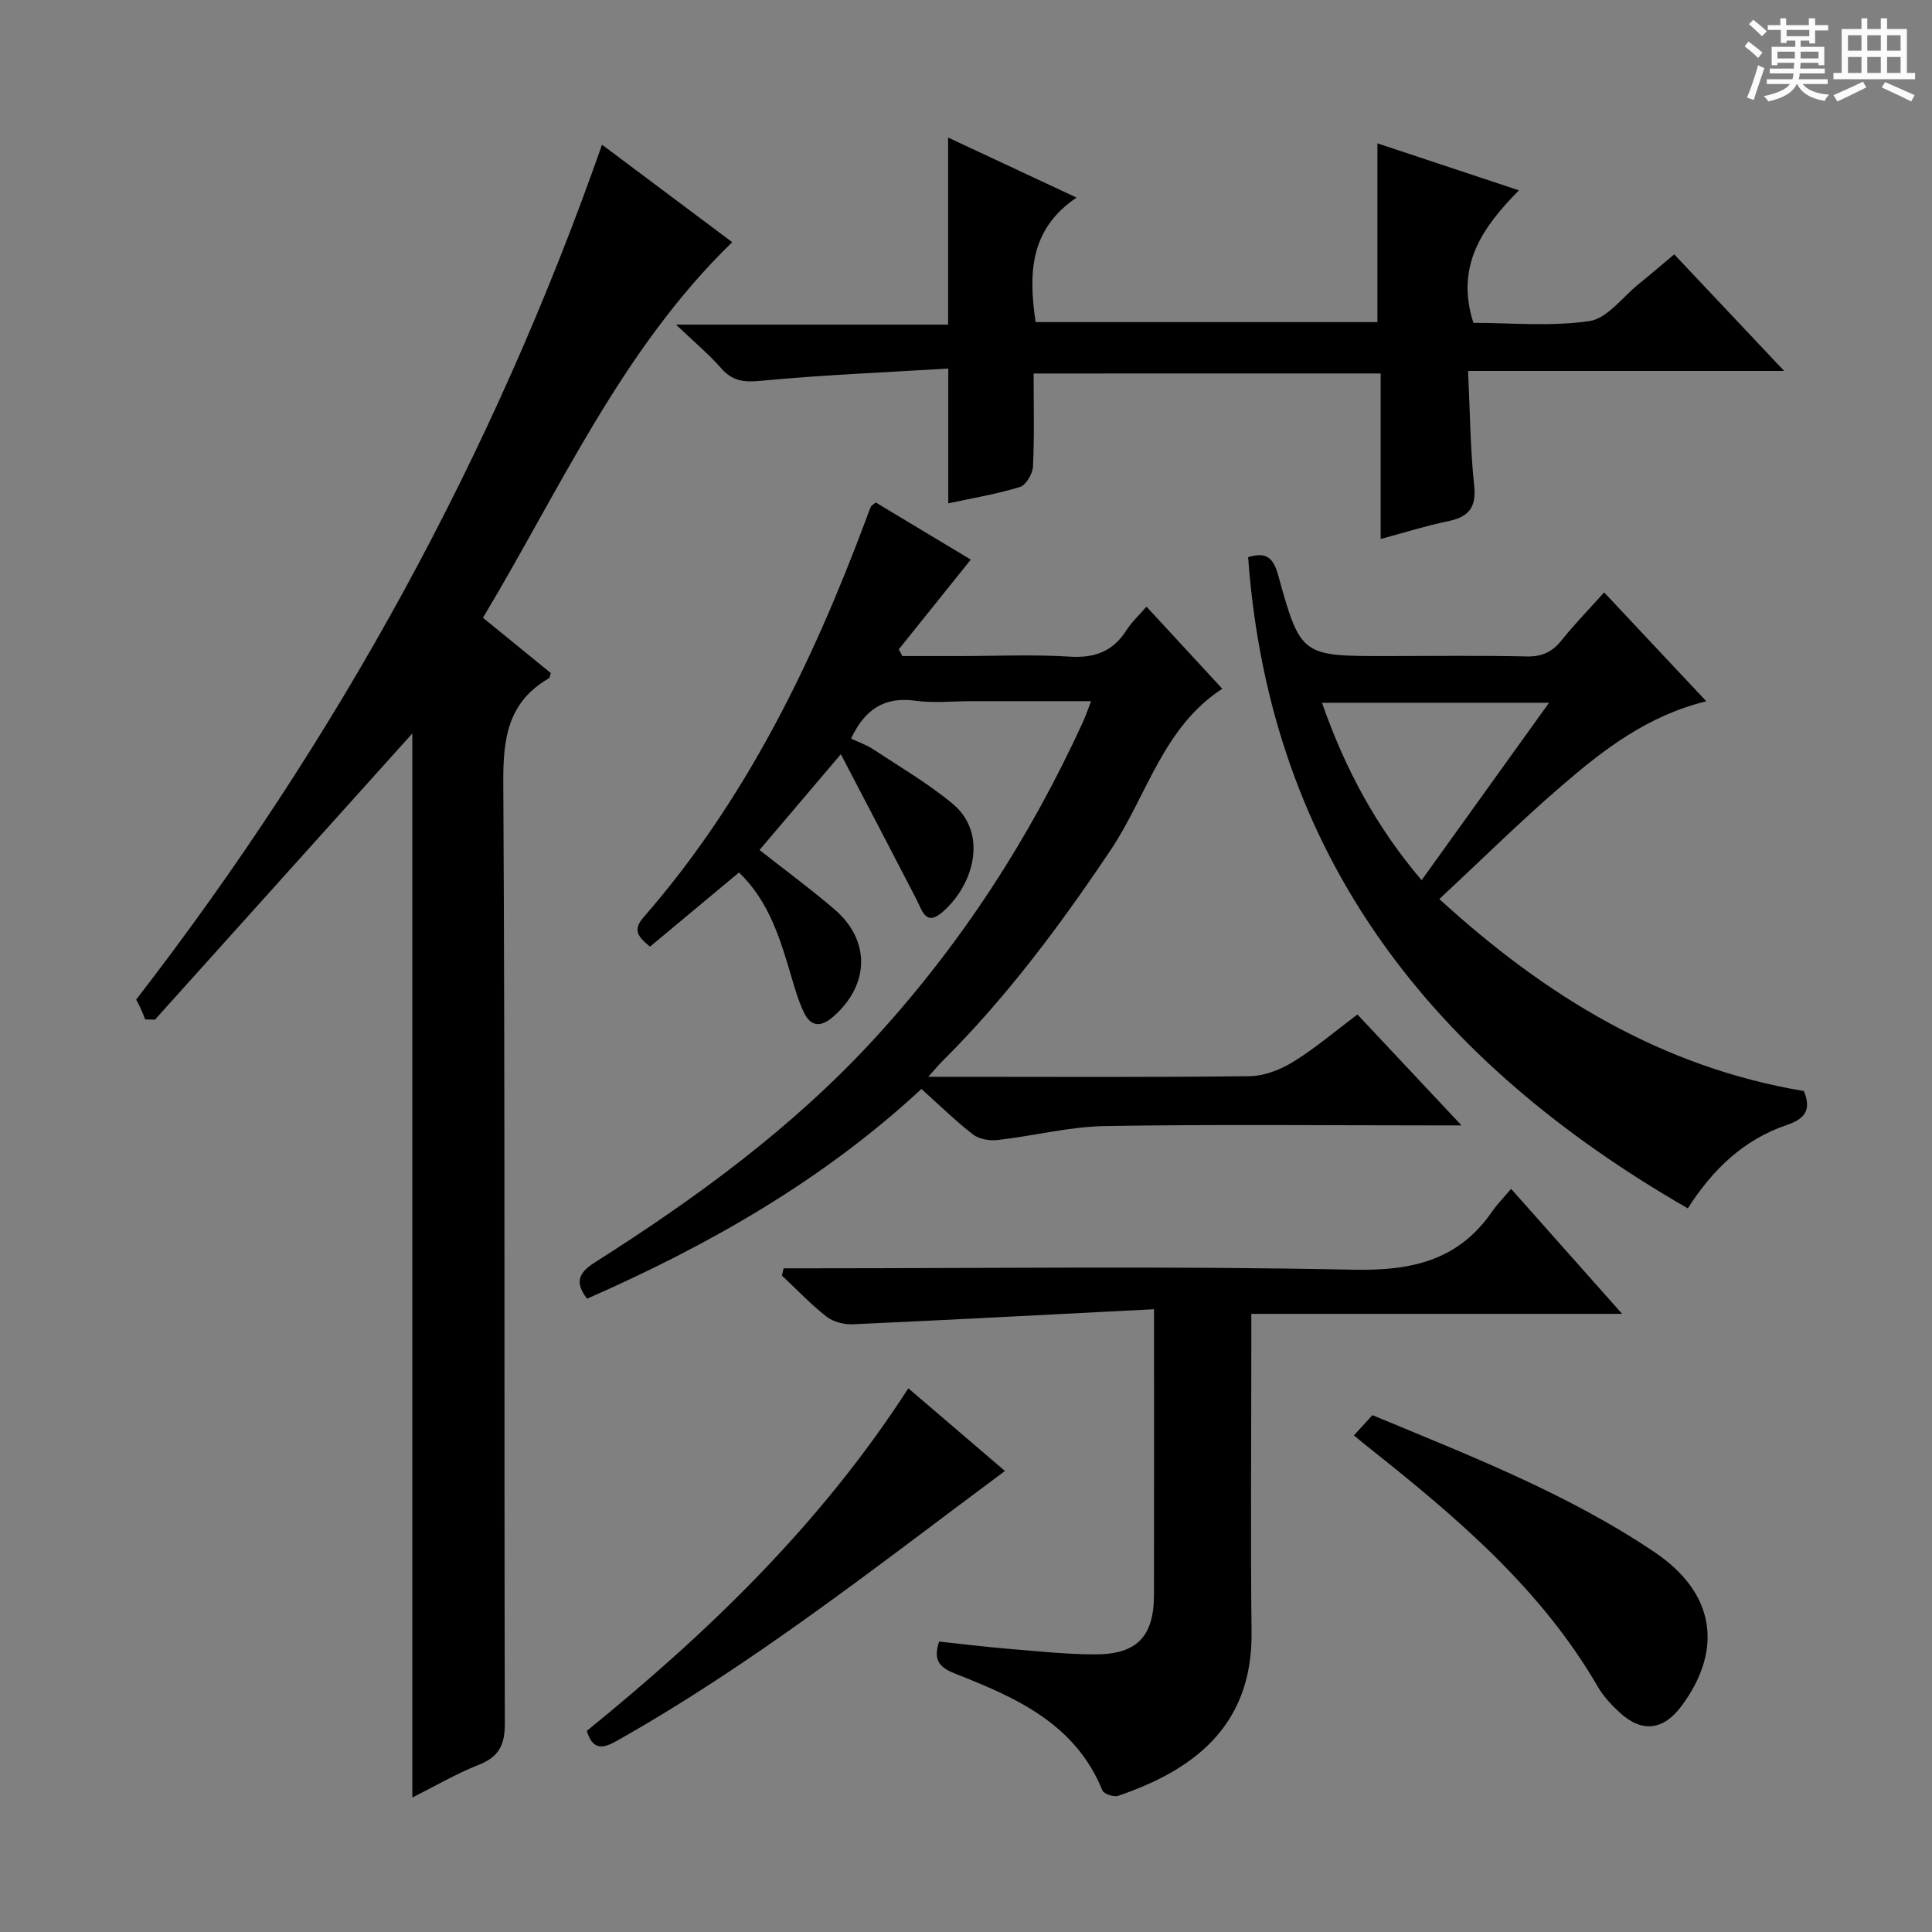 <svg enable-background="new 0 0 400 400" viewBox="0 0 400 400" xmlns="http://www.w3.org/2000/svg"><rect x="0" y="0" width="400" height="400" fill="#808080" stroke="none"/><path d="m361.2 9.6.8-1c.9.7 1.9 1.4 2.9 2.3l-.9 1.1c-1-1-2-1.8-2.8-2.4zm.5 10.6c.9-2.1 1.6-4.3 2.3-6.7.4.2.8.4 1.3.6-.7 2.1-1.5 4.3-2.2 6.6zm.4-15.2.9-.9c1 .8 2 1.6 2.8 2.4l-1 1c-.9-.9-1.8-1.7-2.7-2.5zm12.5-1.2h1.2v1.4h2.7v1.1h-2.7v2.7h-1.2v-.6h-1.8v1.3h4.9v3.8h-1.2v-.5h-3.7c0 .4-.1.9-.1 1.2h5.1v1h-5.2c0 .5-.1.9-.2 1.2h6v1h-5.2c1.1 1.3 2.9 2 5.5 2.2-.4.4-.7.8-.9 1.3-2.9-.5-4.8-1.6-5.7-3.5h-.1c-.8 1.7-2.7 2.9-5.9 3.6-.2-.4-.6-.8-.9-1.1 2.8-.6 4.6-1.4 5.4-2.5h-4.8v-1h5.3c.1-.3.2-.7.2-1.2h-4.9v-1h5c0-.4 0-.8.1-1.2h-3.5v.5h-1.2v-3.8h4.9v-1.3h-1.8v.5h-1.2v-2.7h-2.7v-1h2.6v-1.4h1.2v1.4h4.7v-1.4zm-6.6 8.3h3.6c0-.4 0-.9 0-1.4h-3.6zm1.9-4.6h4.7v-1.3h-4.7zm6.6 3.2h-3.7v1.4h3.7z" fill="#fafbfa"/><path d="m385.3 3.8h1.3v2.2h2.8v-2.2h1.3v2.2h4.1v9.1h1.7v1.3h-16.9v-1.3h1.7v-9.1h4.1v-2.2zm.4 13.1.7 1.2c-1.8.9-3.8 1.9-6 2.9-.2-.4-.5-.8-.8-1.3 2.3-1 4.3-1.9 6.1-2.8zm-3.1-6.4h2.8v-3.2h-2.8zm0 4.6h2.8v-3.3h-2.8zm4-4.6h2.8v-3.2h-2.8zm0 4.6h2.8v-3.3h-2.8zm3.7 1.9c2.1.9 4.1 1.8 6.1 2.7l-.7 1.3c-2.2-1.1-4.2-2-6.1-2.9zm3.2-9.7h-2.8v3.2h2.8zm-2.8 7.8h2.8v-3.3h-2.8z" fill="#fafbfa"/><g fill="#010000"><path d="m124.64 29.96c9.03 6.76 18.17 13.6 26.96 20.18-22.87 22.17-35.48 50.87-51.61 77.76 4.91 4.01 9.51 7.75 14.06 11.46-.19.5-.21.97-.43 1.09-8.44 4.88-9.47 12.36-9.42 21.5.38 64.96.15 129.93.32 194.89.01 4.56-1.3 6.93-5.46 8.57-4.6 1.82-8.91 4.35-13.69 6.75 0-73.96 0-147.42 0-220.31-17.49 19.45-35.39 39.35-53.29 59.26-.67-.02-1.35-.04-2.02-.05-.31-.77-.6-1.55-.94-2.3-.35-.75-.75-1.46-.93-1.8 41.69-53.93 73.89-112.62 96.45-177z"/><path d="m174.09 156.15c-6.33 7.46-11.57 13.63-16.84 19.83 5.39 4.24 10.6 8.07 15.49 12.26 7.58 6.49 7.31 15.74-.32 22.33-2.51 2.17-4.58 1.98-5.98-.95-1.13-2.38-1.87-4.95-2.62-7.49-2.3-7.81-4.63-15.57-10.82-21.49-6.28 5.24-12.36 10.3-18.42 15.35-2.49-2-3.62-3.46-1.38-6.03 21.1-24.17 34.89-52.46 46.02-82.22.35-.93.66-1.88 1.06-2.79.12-.27.47-.44 1.03-.92 6.68 4.01 13.46 8.09 19.68 11.83-5.06 6.3-9.98 12.44-14.91 18.58.25.46.5.92.75 1.39h11.69c7.66 0 15.35-.36 22.98.12 5.22.33 8.96-1.12 11.74-5.5 1.05-1.65 2.55-3.03 4.13-4.85 5.27 5.71 10.31 11.17 15.69 17-12.33 8-15.6 22.22-23.18 33.5-10.43 15.52-21.5 30.43-34.8 43.63-.7.69-1.32 1.46-2.89 3.21h6.07c20.16 0 40.32.12 60.48-.13 3.04-.04 6.38-1.35 9.02-2.98 4.5-2.77 8.57-6.25 13.28-9.79 7.01 7.47 13.87 14.78 21.55 22.96-2.69 0-4.27 0-5.86 0-22.66 0-45.32-.25-67.97.14-7.38.13-14.73 2.03-22.12 2.88-1.68.19-3.87-.13-5.14-1.11-3.67-2.82-6.99-6.1-10.73-9.45-20.44 18.95-44.01 32.34-69.22 43.42-2.47-3.19-1.96-5.25 1.54-7.47 21-13.32 41.03-27.93 57.93-46.34 17.91-19.5 32.15-41.49 43.18-65.56.54-1.17.95-2.41 1.7-4.34-8.7 0-16.79 0-24.88 0-3.83 0-7.72.43-11.48-.09-6.4-.89-10.48 1.74-13.34 7.84 1.49.71 3.17 1.28 4.6 2.22 5.52 3.64 11.29 7.01 16.37 11.22 7.7 6.38 4.19 17.3-2.25 22.65-3.31 2.75-4.05-.65-5.17-2.79-5.01-9.7-10.07-19.37-15.66-30.07z"/><path d="m214 77.33c0 6.64.17 12.95-.13 19.25-.07 1.51-1.44 3.85-2.7 4.24-4.72 1.46-9.65 2.27-14.84 3.39 0-9.09 0-17.9 0-27.91-13.02.8-25.93 1.32-38.78 2.54-3.53.34-5.9.08-8.26-2.62-2.51-2.87-5.48-5.34-9.33-9.01h56.34c0-13.09 0-25.49 0-38.73 8.57 4.01 17.01 7.95 26.59 12.43-9.79 6.62-9.93 15.83-8.48 25.78h70.77c0-12.21 0-24.4 0-37.01 9.45 3.14 19 6.31 29.3 9.73-7.53 7.6-13.22 15.63-9.43 27.43 7.59 0 15.94.81 24.01-.36 3.7-.54 6.85-4.96 10.21-7.67 2.33-1.88 4.6-3.84 7.36-6.15 7.4 7.85 14.74 15.63 22.76 24.14-22.08 0-43.29 0-65.44 0 .4 8.27.44 16.04 1.26 23.71.5 4.68-1.22 6.54-5.48 7.42-4.49.92-8.88 2.32-13.88 3.66 0-11.75 0-22.85 0-34.27-24.03.01-47.6.01-71.85.01z"/><path d="m238.93 271.06c-21.29 1.09-41.84 2.19-62.4 3.12-1.82.08-4.05-.52-5.45-1.62-3.27-2.56-6.14-5.61-9.18-8.46.11-.5.22-1.01.34-1.51h5.43c37.5 0 75.01-.5 112.49.29 12.1.25 21.76-1.87 28.8-12.09 1.03-1.49 2.33-2.8 3.9-4.65 7.76 8.74 14.96 16.85 22.98 25.88-26.21 0-51.23 0-76.77 0v7.45c0 19.5-.17 39 .05 58.5.22 19.95-12.78 28.76-27.63 33.84-.89.3-2.95-.4-3.25-1.12-5.58-13.76-17.78-19.18-30.29-24.1-3.13-1.23-4.91-2.56-3.52-6.72 4.69.5 9.56 1.1 14.45 1.51 5.96.49 11.94 1.14 17.91 1.14 8.61 0 12.11-3.74 12.13-12.25.03-19.15.01-38.3.01-59.21z"/><path d="m298 186.14c22.14 20.25 46.28 34.87 75.48 39.75 1.58 3.88.25 5.75-3.54 7.03-8.86 2.99-15.31 9.14-20.5 17.26-52.39-30.16-86.49-72.4-91.03-134.82 3.23-.96 5.06-.47 6.19 3.62 4.68 16.9 4.86 16.85 22.48 16.85 9.67 0 19.34-.14 29 .08 3.17.07 5.28-.91 7.22-3.33 2.68-3.36 5.7-6.44 8.82-9.93 7.02 7.48 13.78 14.69 21.15 22.54-12.21 3-21.24 10-29.87 17.43-8.57 7.37-16.62 15.34-25.4 23.52zm22.71-40.64c-16.31 0-31.36 0-47.01 0 4.78 13.69 11.27 25.76 20.63 36.73 8.87-12.35 17.36-24.18 26.38-36.73z"/><path d="m280.31 297.19c1.43-1.57 2.52-2.76 3.83-4.2 20.09 8.37 40.37 16.19 58.49 28.42 12.3 8.3 14.23 19.9 5.64 31.63-3.84 5.25-8.32 5.81-13.01 1.45-1.69-1.57-3.34-3.34-4.48-5.32-11.78-20.3-29.28-35.09-47.29-49.39-.91-.72-1.8-1.46-3.18-2.59z"/><path d="m188.06 287.43c6.83 5.84 13.24 11.33 20 17.12-26.46 19.68-52.01 39.91-80.51 55.96-2.94 1.66-4.88 1.7-6.06-2.15 25.11-20.37 48.4-42.75 66.57-70.93z"/></g></svg>